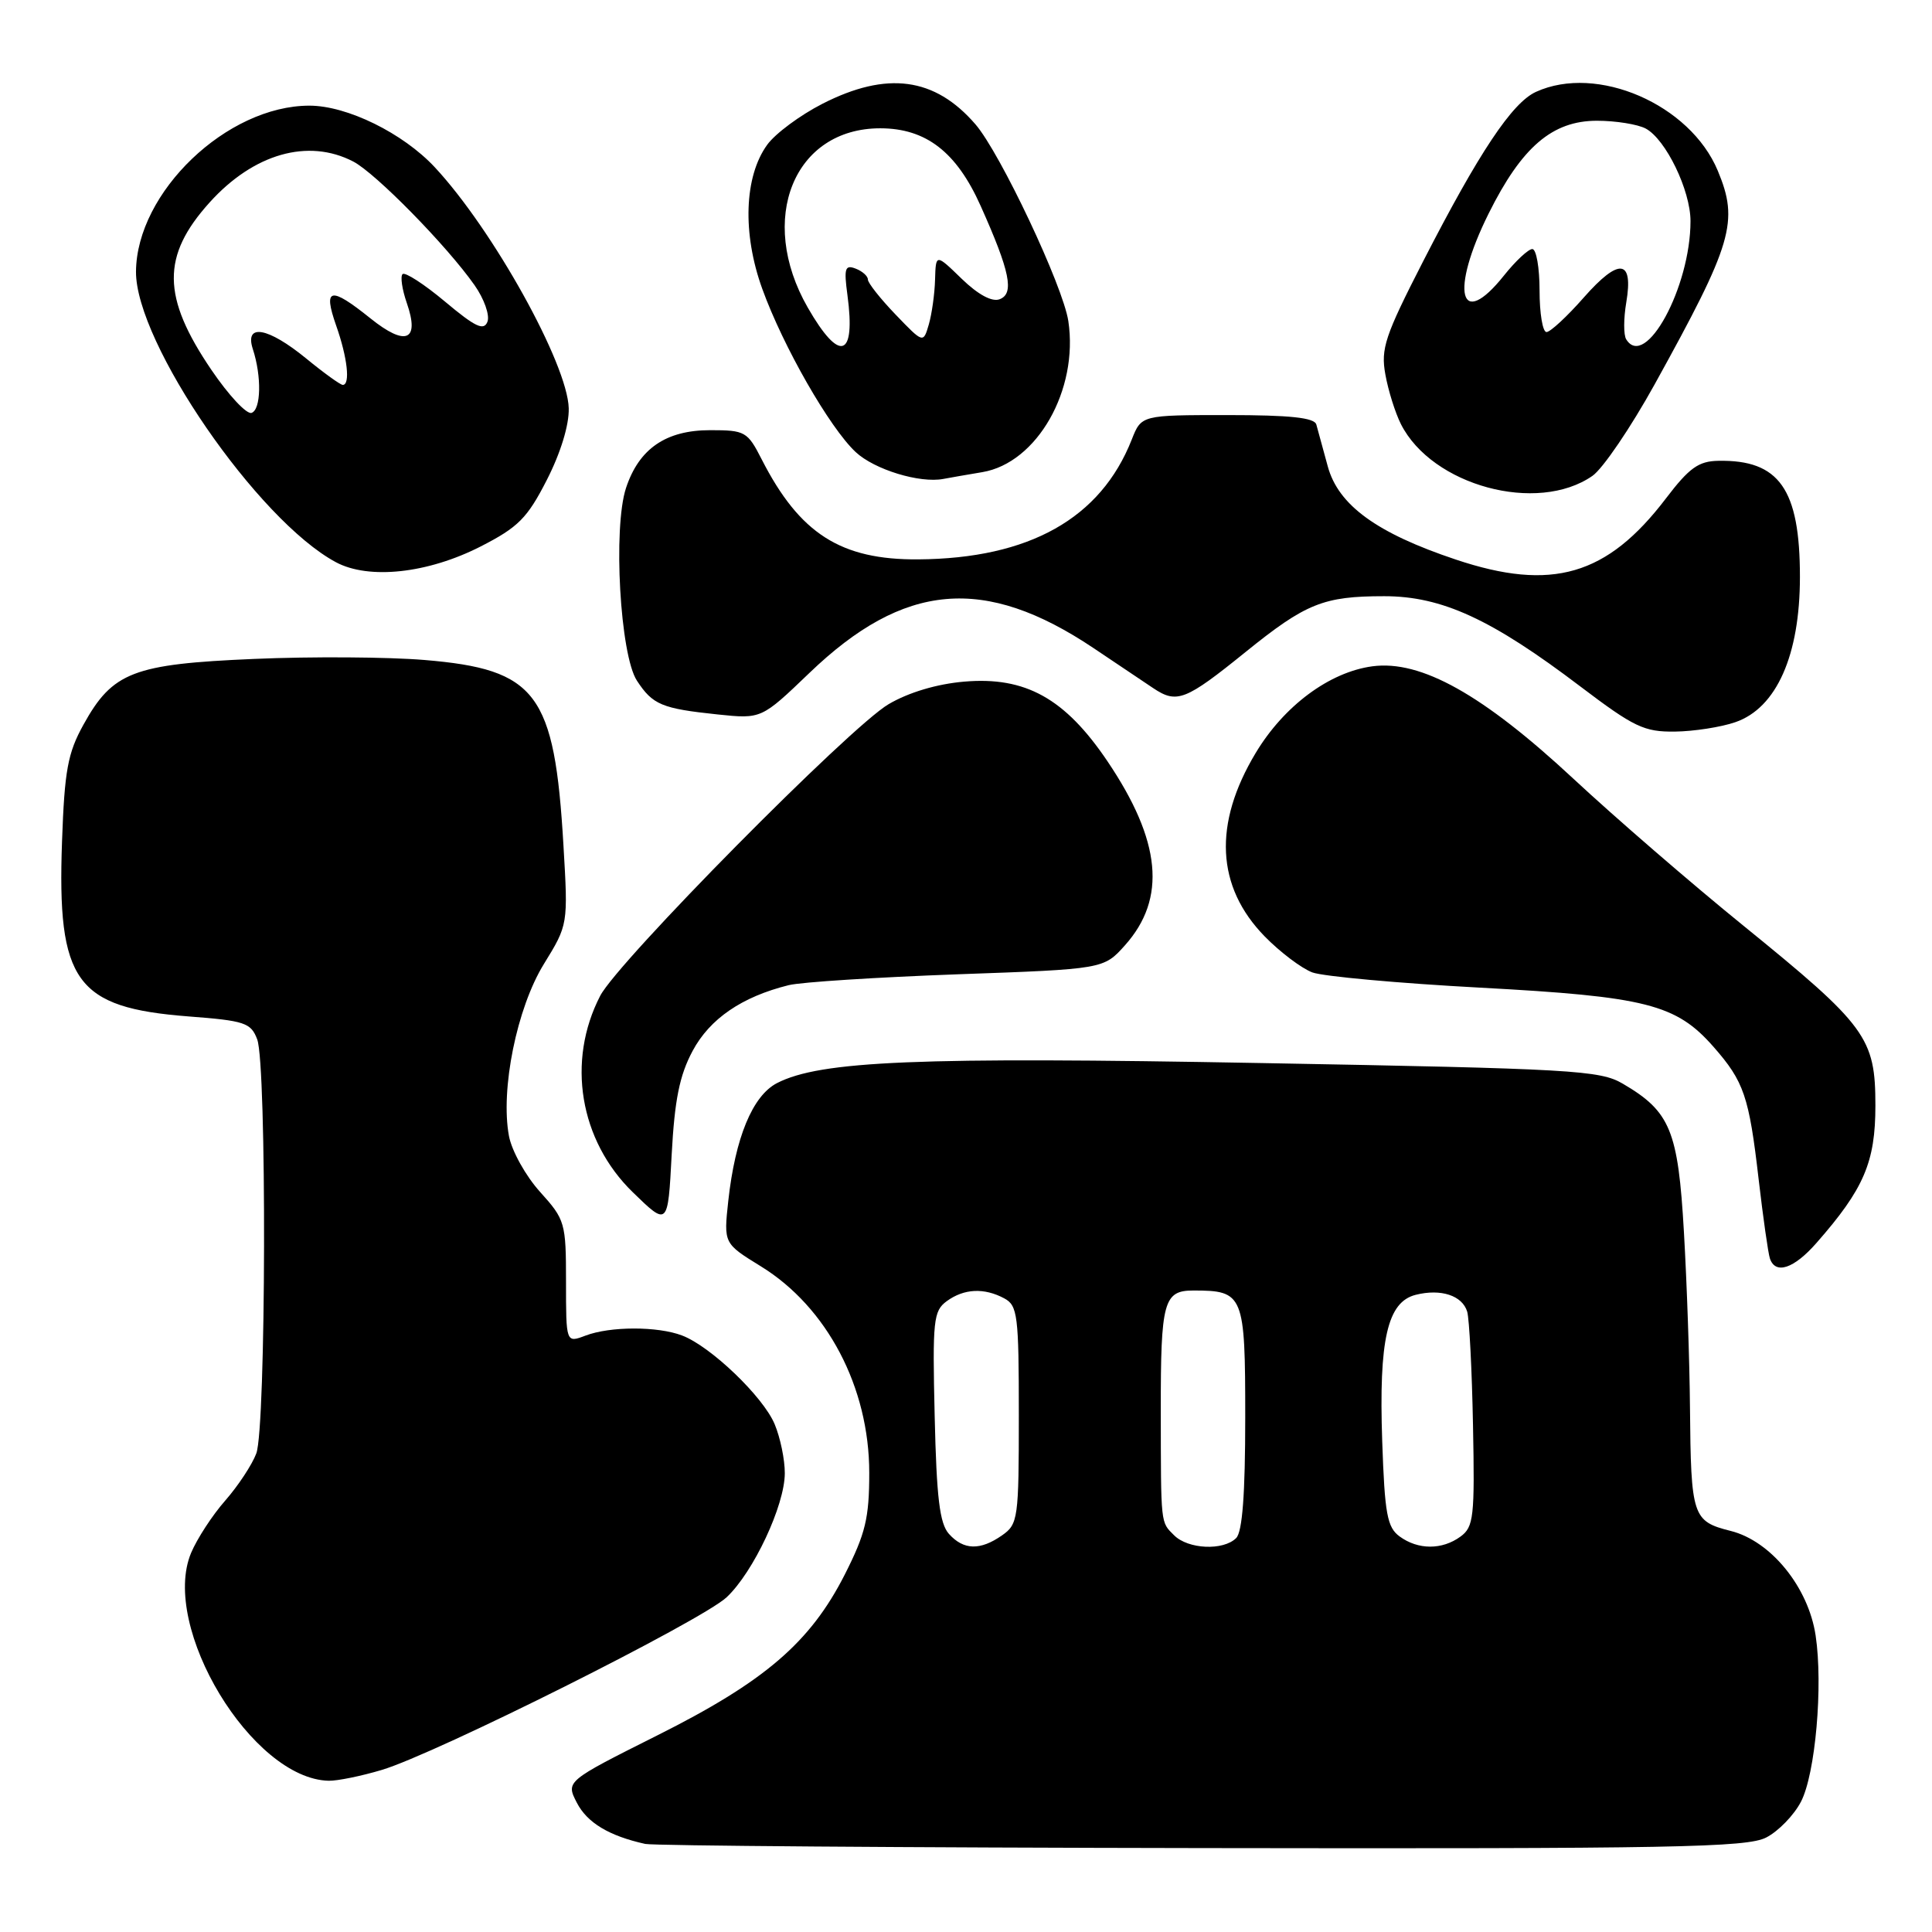 <?xml version="1.0" encoding="UTF-8" standalone="no"?>
<!DOCTYPE svg PUBLIC "-//W3C//DTD SVG 1.1//EN" "http://www.w3.org/Graphics/SVG/1.1/DTD/svg11.dtd" >
<svg xmlns="http://www.w3.org/2000/svg" xmlns:xlink="http://www.w3.org/1999/xlink" version="1.1" viewBox="0 0 256 256">
 <g >
 <path fill="currentColor"
d=" M 234.03 243.48 C 235.65 242.65 237.72 240.51 238.64 238.73 C 240.55 235.06 241.58 223.36 240.58 216.71 C 239.62 210.31 234.66 204.20 229.34 202.86 C 224.26 201.58 224.06 200.97 223.93 186.50 C 223.88 180.45 223.52 170.00 223.13 163.28 C 222.36 149.79 221.33 147.28 215.02 143.59 C 212.00 141.82 208.42 141.61 167.13 140.86 C 121.59 140.02 108.69 140.56 102.95 143.52 C 99.71 145.20 97.42 150.76 96.50 159.13 C 95.89 164.76 95.89 164.76 100.81 167.79 C 109.59 173.19 115.18 183.83 115.18 195.15 C 115.18 201.17 114.68 203.21 111.94 208.63 C 107.36 217.64 101.33 222.82 87.09 229.95 C 74.97 236.03 74.97 236.03 76.44 238.88 C 77.81 241.53 80.71 243.27 85.50 244.33 C 86.60 244.57 119.81 244.82 159.30 244.88 C 221.68 244.98 231.48 244.80 234.03 243.48 Z  M 50.57 234.53 C 57.69 232.42 93.00 214.74 96.29 211.64 C 99.84 208.30 103.98 199.48 103.99 195.22 C 104.00 193.41 103.39 190.49 102.65 188.72 C 101.13 185.07 94.16 178.39 90.38 176.96 C 87.14 175.72 80.84 175.73 77.57 176.98 C 75.00 177.95 75.00 177.95 75.00 169.85 C 75.00 162.01 74.88 161.61 71.56 157.93 C 69.66 155.83 67.81 152.50 67.44 150.53 C 66.29 144.38 68.48 133.57 72.06 127.75 C 75.28 122.52 75.28 122.52 74.66 112.01 C 73.48 91.83 71.13 88.69 56.23 87.45 C 51.43 87.05 41.28 86.98 33.68 87.31 C 17.65 87.99 14.92 89.04 11.06 96.02 C 8.98 99.77 8.55 102.09 8.22 111.47 C 7.55 130.10 10.03 133.52 24.96 134.68 C 32.44 135.25 33.25 135.52 34.08 137.72 C 35.36 141.08 35.26 189.19 33.96 192.59 C 33.40 194.09 31.54 196.90 29.84 198.84 C 28.14 200.77 26.11 203.89 25.32 205.77 C 21.22 215.59 33.40 235.74 43.57 235.96 C 44.71 235.98 47.86 235.34 50.57 234.53 Z  M 240.69 164.70 C 246.98 157.54 248.50 153.99 248.50 146.50 C 248.50 137.50 247.34 135.92 231.00 122.65 C 224.12 117.07 214.00 108.32 208.50 103.20 C 196.47 92.01 188.28 87.43 181.84 88.29 C 176.15 89.06 170.13 93.53 166.38 99.78 C 160.74 109.17 161.15 117.49 167.57 124.07 C 169.61 126.16 172.46 128.31 173.89 128.85 C 175.33 129.38 185.34 130.29 196.14 130.87 C 218.11 132.05 222.09 133.06 227.05 138.71 C 231.09 143.31 231.76 145.27 233.03 156.27 C 233.62 161.34 234.29 166.06 234.52 166.75 C 235.25 168.93 237.70 168.11 240.69 164.70 Z  M 91.77 139.26 C 94.05 134.99 98.30 132.08 104.50 130.54 C 106.15 130.13 116.22 129.49 126.87 129.10 C 146.24 128.41 146.24 128.41 149.07 125.25 C 154.60 119.05 153.87 111.43 146.73 100.85 C 141.11 92.53 135.87 89.62 127.75 90.32 C 124.15 90.63 120.41 91.74 117.74 93.31 C 112.66 96.28 81.87 127.42 79.53 131.95 C 75.05 140.61 76.79 151.12 83.85 157.98 C 88.50 162.50 88.50 162.50 89.00 153.00 C 89.39 145.73 90.04 142.50 91.77 139.26 Z  M 229.95 95.69 C 235.40 93.81 238.50 86.82 238.50 76.44 C 238.50 64.81 235.76 60.91 227.70 61.06 C 225.07 61.10 223.83 61.99 220.74 66.05 C 212.95 76.28 205.62 78.41 192.89 74.14 C 182.42 70.64 177.34 66.94 175.94 61.81 C 175.30 59.44 174.61 56.94 174.42 56.25 C 174.16 55.34 170.93 55.00 162.65 55.00 C 151.24 55.00 151.24 55.00 149.96 58.25 C 145.84 68.70 136.38 74.01 121.68 74.12 C 111.41 74.20 105.96 70.72 100.93 60.87 C 99.05 57.18 98.73 57.00 94.11 57.00 C 88.24 57.00 84.67 59.45 82.95 64.66 C 81.21 69.94 82.16 86.80 84.40 90.20 C 86.49 93.39 87.69 93.89 95.11 94.67 C 100.89 95.27 100.89 95.27 107.25 89.17 C 119.78 77.13 130.45 76.20 144.89 85.87 C 147.87 87.87 151.42 90.25 152.79 91.17 C 155.94 93.28 157.06 92.85 165.05 86.39 C 173.03 79.94 175.37 79.00 183.41 79.00 C 191.06 79.00 197.64 82.03 209.43 90.98 C 216.52 96.35 217.86 96.99 221.93 96.94 C 224.44 96.91 228.05 96.35 229.95 95.69 Z  M 63.71 72.40 C 68.67 69.86 69.87 68.66 72.46 63.59 C 74.29 60.01 75.42 56.31 75.36 54.10 C 75.21 48.23 65.31 30.42 57.61 22.16 C 53.40 17.64 45.99 14.00 41.00 14.00 C 30.07 14.00 18.09 25.47 18.02 36.00 C 17.97 45.42 34.15 68.94 44.50 74.49 C 48.87 76.84 56.69 75.99 63.71 72.40 Z  M 211.00 63.06 C 212.38 62.11 216.09 56.64 219.26 50.91 C 229.60 32.21 230.43 29.37 227.61 22.61 C 223.94 13.82 211.62 8.48 203.53 12.17 C 200.36 13.61 195.98 20.19 188.57 34.63 C 183.51 44.51 182.94 46.20 183.57 49.63 C 183.95 51.76 184.88 54.71 185.63 56.20 C 189.76 64.36 203.70 68.13 211.00 63.06 Z  M 130.17 62.56 C 137.42 61.34 142.93 51.66 141.56 42.55 C 140.86 37.90 132.55 20.29 129.25 16.47 C 123.87 10.24 117.52 9.39 108.98 13.75 C 106.02 15.26 102.73 17.70 101.66 19.18 C 98.61 23.39 98.35 30.93 101.00 38.26 C 103.76 45.90 109.92 56.66 113.38 59.90 C 115.86 62.22 121.87 64.06 125.00 63.46 C 125.83 63.30 128.15 62.90 130.17 62.56 Z  M 125.74 203.25 C 124.51 201.88 124.10 198.49 123.85 187.66 C 123.55 174.93 123.68 173.71 125.45 172.41 C 127.74 170.74 130.40 170.61 133.07 172.04 C 134.84 172.99 135.00 174.26 135.00 187.48 C 135.00 201.23 134.90 201.96 132.78 203.44 C 129.88 205.47 127.68 205.41 125.74 203.25 Z  M 155.57 203.43 C 153.77 201.63 153.83 202.21 153.81 186.85 C 153.80 172.45 154.19 171.00 158.13 171.00 C 164.80 171.00 165.00 171.50 165.00 187.84 C 165.00 197.99 164.62 202.98 163.80 203.80 C 162.10 205.50 157.43 205.29 155.57 203.43 Z  M 185.46 203.59 C 183.81 202.39 183.48 200.62 183.15 190.95 C 182.69 177.50 183.84 172.51 187.59 171.57 C 190.93 170.73 193.76 171.66 194.41 173.80 C 194.69 174.74 195.04 181.51 195.18 188.85 C 195.42 201.01 195.27 202.33 193.53 203.60 C 191.09 205.39 187.91 205.38 185.46 203.59 Z  M 28.01 49.01 C 21.44 39.34 21.38 33.91 27.78 26.82 C 33.61 20.36 40.82 18.30 46.80 21.40 C 49.76 22.93 59.23 32.58 62.88 37.79 C 64.15 39.59 64.92 41.77 64.59 42.63 C 64.11 43.87 62.98 43.33 58.96 39.96 C 56.19 37.64 53.66 36.01 53.34 36.32 C 53.03 36.64 53.28 38.35 53.90 40.14 C 55.65 45.16 53.78 45.96 49.08 42.18 C 43.76 37.91 42.78 38.11 44.54 43.13 C 46.04 47.37 46.44 51.00 45.42 51.00 C 45.10 51.00 42.91 49.42 40.57 47.50 C 35.51 43.36 32.38 42.80 33.50 46.25 C 34.69 49.88 34.59 54.28 33.33 54.71 C 32.68 54.93 30.29 52.37 28.01 49.01 Z  M 215.48 44.96 C 215.12 44.39 215.13 42.19 215.49 40.07 C 216.46 34.33 214.54 34.11 209.87 39.41 C 207.65 41.94 205.42 44.00 204.92 44.00 C 204.41 44.00 204.00 41.52 204.00 38.50 C 204.00 35.48 203.57 33.00 203.04 33.00 C 202.52 33.00 200.83 34.57 199.29 36.50 C 193.40 43.89 192.10 38.65 197.25 28.30 C 201.64 19.47 205.69 16.00 211.60 16.00 C 214.09 16.00 217.00 16.47 218.06 17.03 C 220.73 18.46 224.00 25.22 224.00 29.30 C 224.00 38.06 218.01 49.06 215.48 44.96 Z  M 107.03 40.75 C 100.31 29.04 105.20 16.99 116.65 17.00 C 122.70 17.01 126.74 20.13 129.94 27.28 C 133.84 35.99 134.43 38.90 132.46 39.65 C 131.45 40.04 129.61 39.05 127.43 36.94 C 124.00 33.61 124.00 33.61 123.90 37.05 C 123.85 38.95 123.47 41.62 123.07 43.00 C 122.34 45.50 122.34 45.50 118.67 41.68 C 116.65 39.58 115.00 37.49 115.00 37.04 C 115.00 36.58 114.26 35.93 113.37 35.59 C 111.97 35.05 111.81 35.55 112.29 39.10 C 113.41 47.45 111.26 48.12 107.03 40.75 Z "/>
</g>
</svg>